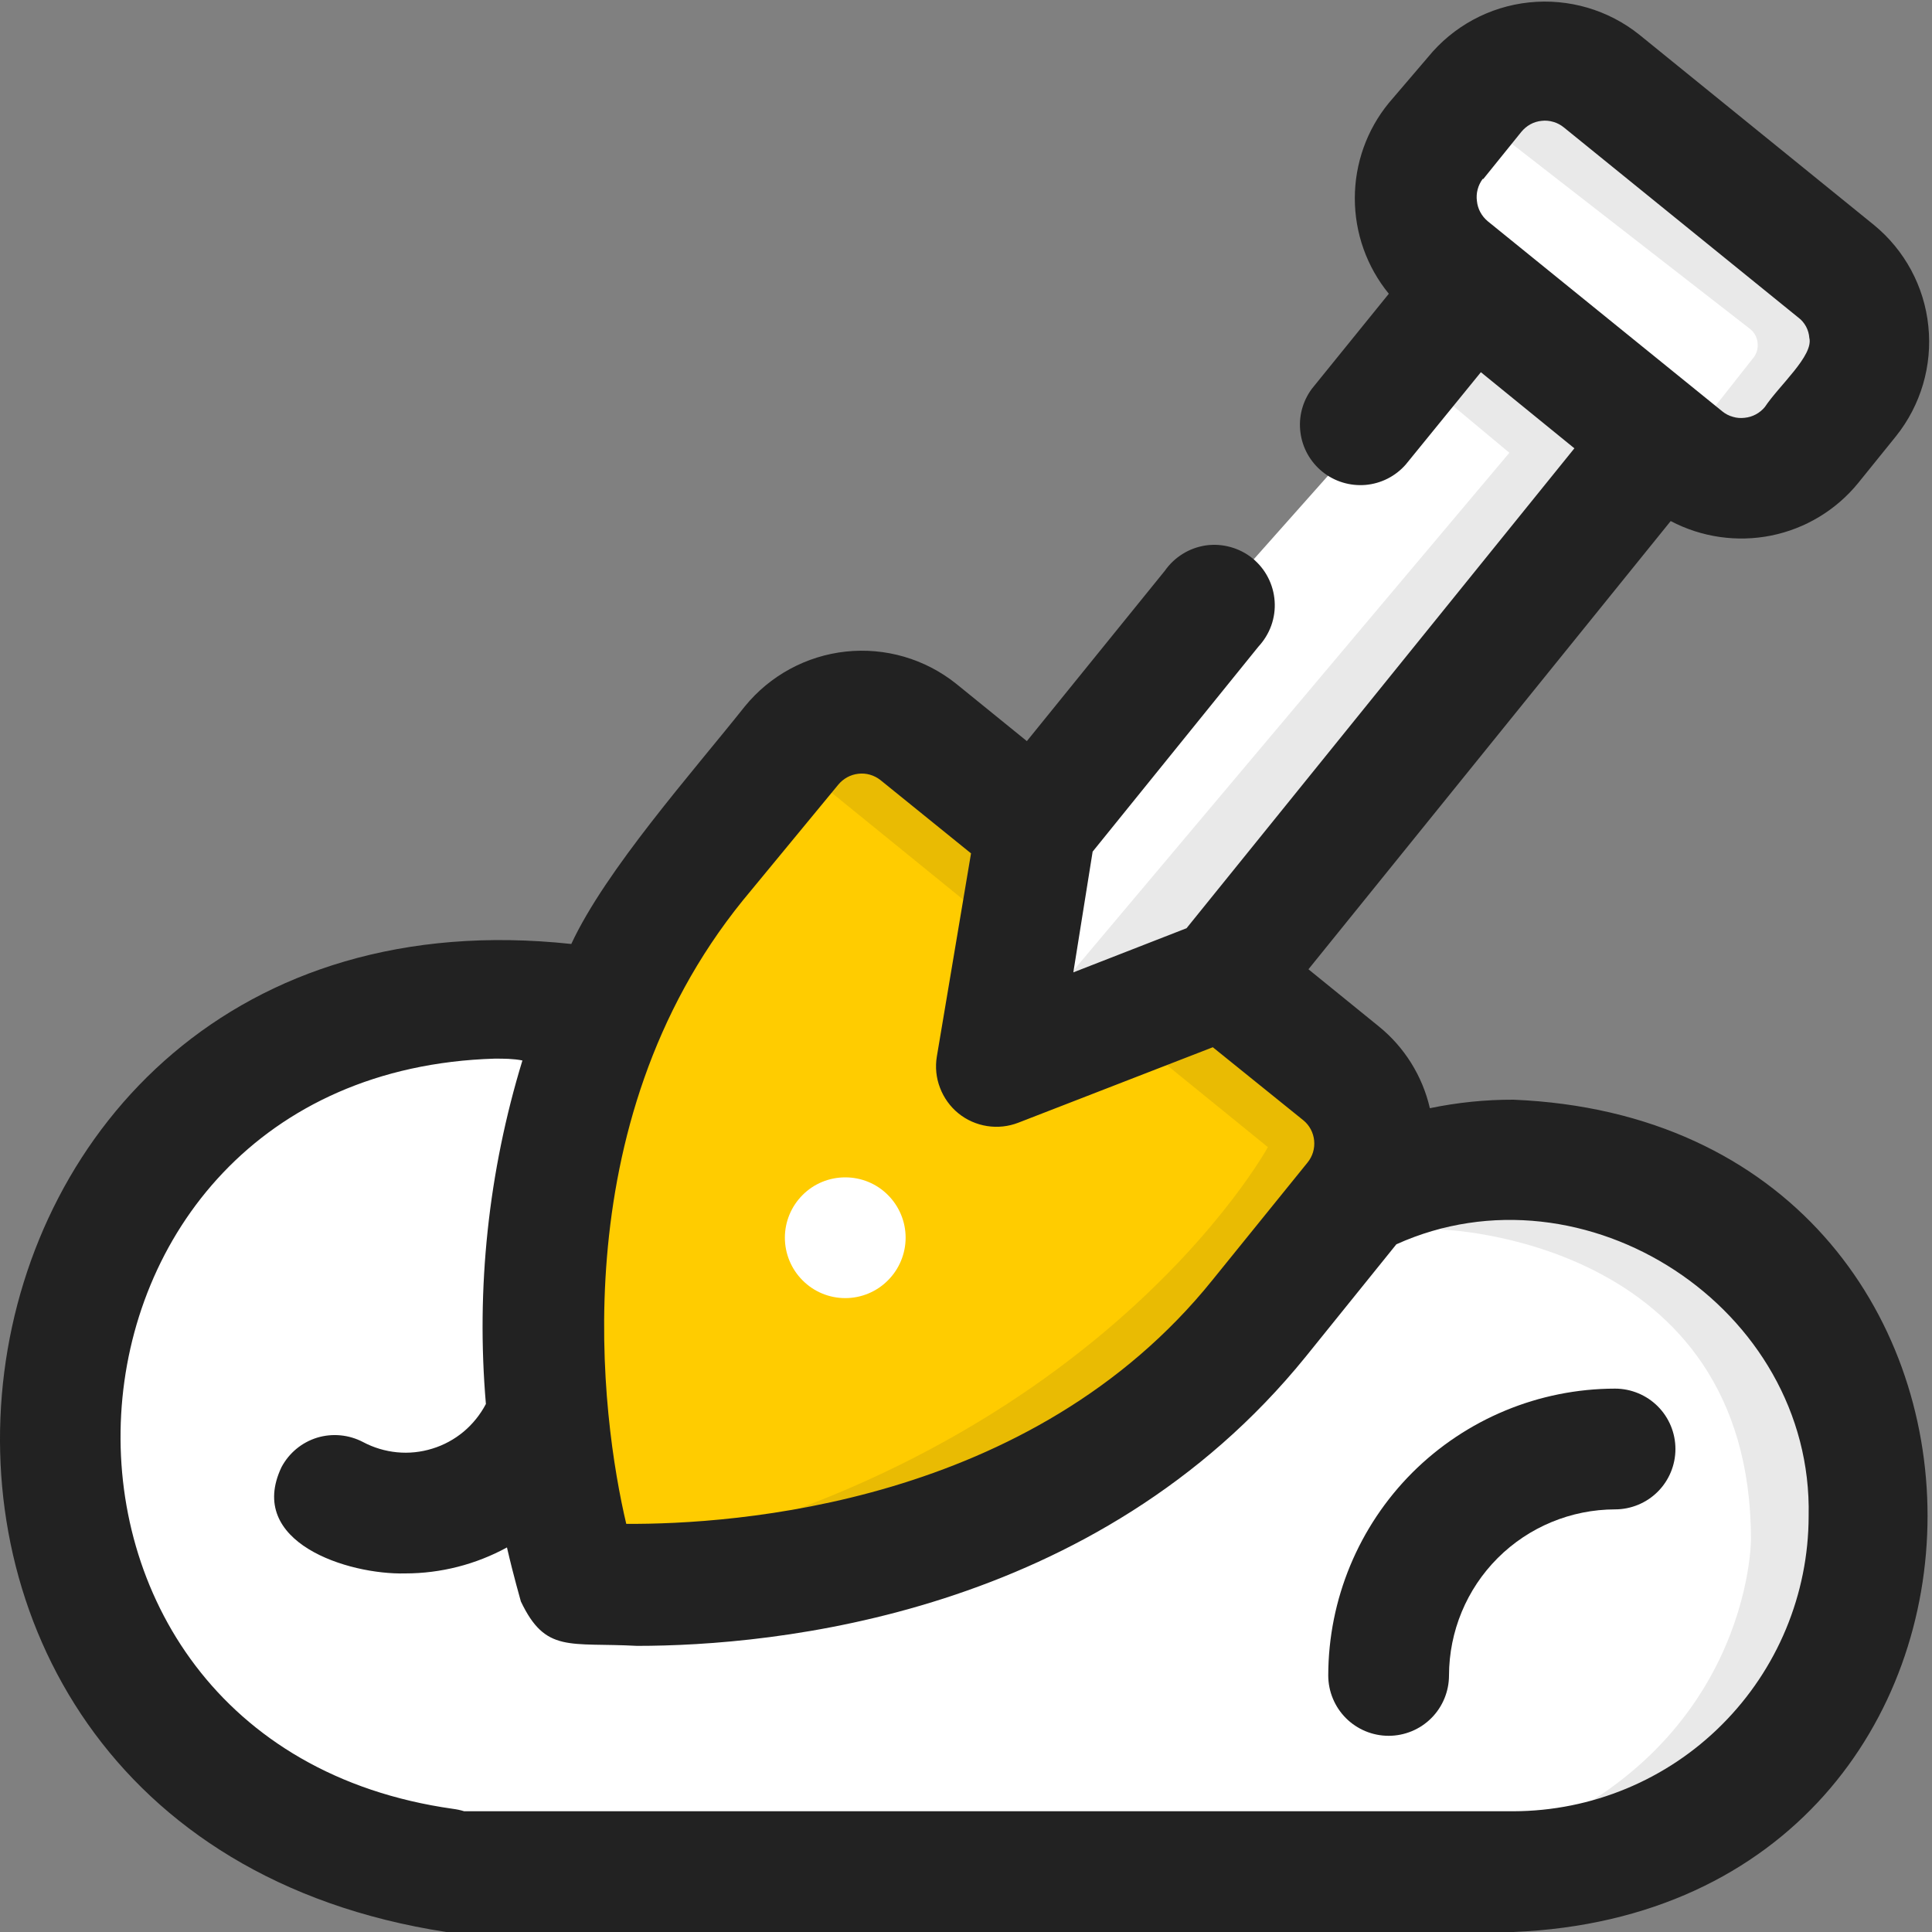 <svg width="20" height="20" viewBox="0 0 20 20" fill="none" xmlns="http://www.w3.org/2000/svg">
<rect x="0" y="0" width="20" height="20" fill="#808080" stroke="none"/>
<g clip-path="url(#clip0_1067_7843)">
<path d="M15.626 11.875C14.851 11.876 14.095 12.117 13.463 12.564C12.831 13.012 12.353 13.645 12.094 14.375H9.063C9.007 13.289 8.54 12.265 7.756 11.51C6.973 10.756 5.932 10.328 4.844 10.312C3.705 10.334 2.621 10.807 1.83 11.627C1.039 12.447 0.606 13.548 0.626 14.688C0.606 15.827 1.039 16.928 1.83 17.748C2.621 18.568 3.705 19.041 4.844 19.062C5.001 19.063 5.158 19.053 5.313 19.034V19.375H15.313H15.626C16.62 19.375 17.574 18.98 18.277 18.277C18.981 17.573 19.376 16.62 19.376 15.625C19.376 14.63 18.981 13.677 18.277 12.973C17.574 12.27 16.62 11.875 15.626 11.875Z" fill="white"/>
<path d="M8.75 7.188L10.625 8.438V10.938L13.125 10.312L14.062 11.875C14.062 11.875 12.5 16.875 5.937 16.25C5.937 16.25 4.687 10.938 8.75 7.188Z" fill="#FFCC00"/>
<path opacity="0.1" d="M8.125 7.813L13.125 11.875C13.125 11.875 11.25 15.312 5.938 16.25L9.062 16.172L12.188 14.547L14.375 12.091L14.062 10.938L8.969 7.338L8.125 7.813Z" fill="#222222"/>
<path d="M14.375 2.188L17.812 5L19.062 4.375L19.375 3.125L16.25 0.312L15 1.25L14.375 2.188Z" fill="white"/>
<path d="M16.875 4.688L12.812 10L10.625 10.625V8.438L15.625 2.812L17.334 3.75L16.875 4.688Z" fill="white"/>
<path opacity="0.1" d="M14.875 4.062L15.625 4.687L10.625 10.625L12.812 10.312L16.875 5L16.562 3.75L15.303 3.175L14.875 4.062Z" fill="#222222"/>
<path opacity="0.1" d="M14.913 12.728C14.913 12.728 18.126 12.812 18.126 15.938C18.126 15.938 18.126 18.125 15.626 19.062L17.526 18.903L19.376 16.875V14.375L18.438 12.812L16.297 11.931L14.913 12.728Z" fill="#222222"/>
<path opacity="0.1" d="M15.344 1.25L18.106 3.397C18.13 3.414 18.151 3.436 18.166 3.461C18.181 3.487 18.191 3.515 18.194 3.544C18.198 3.574 18.196 3.603 18.188 3.632C18.18 3.66 18.166 3.687 18.147 3.709L17.375 4.688H18.156L19.094 4.062V3.125L15.969 0.625L15.344 1.25Z" fill="#222222"/>
<path d="M15.667 11.384C15.376 11.383 15.086 11.413 14.802 11.472C14.725 11.139 14.539 10.84 14.273 10.625L13.545 10.034L17.295 5.394C17.614 5.562 17.982 5.615 18.336 5.544C18.69 5.472 19.008 5.28 19.236 5L19.627 4.516C19.884 4.195 20.005 3.785 19.962 3.375C19.92 2.965 19.717 2.589 19.398 2.328L16.97 0.359C16.649 0.102 16.239 -0.018 15.829 0.025C15.419 0.068 15.043 0.272 14.783 0.591L14.377 1.066C14.149 1.344 14.025 1.693 14.025 2.053C14.025 2.413 14.149 2.762 14.377 3.041L13.58 4.025C13.484 4.155 13.441 4.316 13.462 4.476C13.482 4.636 13.564 4.782 13.689 4.883C13.815 4.985 13.975 5.033 14.135 5.02C14.296 5.006 14.445 4.931 14.552 4.809L15.33 3.853L16.298 4.641L12.283 9.609L11.111 10.066L11.311 8.816L13.027 6.694C13.085 6.631 13.131 6.557 13.16 6.476C13.189 6.395 13.201 6.309 13.195 6.223C13.189 6.137 13.166 6.054 13.126 5.977C13.087 5.901 13.032 5.834 12.965 5.779C12.898 5.725 12.821 5.686 12.738 5.663C12.655 5.64 12.568 5.634 12.483 5.646C12.398 5.659 12.316 5.688 12.243 5.734C12.17 5.779 12.107 5.839 12.058 5.909L10.63 7.672L9.898 7.078C9.576 6.821 9.166 6.701 8.756 6.745C8.347 6.789 7.971 6.993 7.711 7.312C7.164 8 6.27 9.006 5.914 9.772C-1.061 9.022 -2.333 18.931 4.62 20H15.667C21.383 19.762 21.383 11.622 15.667 11.384ZM15.355 1.853L15.748 1.366C15.774 1.334 15.806 1.307 15.842 1.287C15.878 1.267 15.918 1.255 15.959 1.251C16 1.246 16.041 1.25 16.081 1.262C16.12 1.273 16.157 1.293 16.189 1.319L18.617 3.288C18.65 3.312 18.676 3.344 18.696 3.38C18.715 3.416 18.727 3.456 18.73 3.497C18.776 3.681 18.417 3.991 18.27 4.213C18.218 4.276 18.143 4.317 18.061 4.325C18.02 4.33 17.978 4.327 17.939 4.315C17.899 4.304 17.862 4.285 17.83 4.259L15.402 2.291C15.338 2.238 15.297 2.163 15.289 2.081C15.278 2 15.3 1.919 15.348 1.853H15.355ZM8.676 8.125C8.728 8.061 8.803 8.019 8.885 8.01C8.967 8 9.049 8.024 9.114 8.075L10.052 8.834L9.698 10.938C9.68 11.046 9.691 11.158 9.731 11.261C9.77 11.364 9.836 11.456 9.921 11.525C10.007 11.595 10.11 11.64 10.219 11.657C10.328 11.674 10.439 11.662 10.542 11.622L12.555 10.841L13.492 11.597C13.556 11.649 13.596 11.725 13.604 11.807C13.612 11.889 13.588 11.97 13.536 12.034L12.552 13.25C10.677 15.581 7.595 15.781 6.483 15.775C6.226 14.688 5.805 11.65 7.689 9.322L8.676 8.125ZM15.667 18.75H4.805C4.767 18.738 4.728 18.73 4.689 18.725C-0.158 18.041 0.233 11.109 5.12 10.959C5.217 10.959 5.314 10.959 5.408 10.978C5.056 12.129 4.927 13.336 5.03 14.534C4.972 14.644 4.894 14.741 4.799 14.821C4.704 14.9 4.594 14.96 4.476 14.996C4.357 15.033 4.233 15.046 4.11 15.034C3.987 15.022 3.867 14.986 3.758 14.928C3.611 14.851 3.44 14.835 3.282 14.883C3.124 14.932 2.992 15.041 2.914 15.188C2.545 15.966 3.601 16.303 4.195 16.288C4.563 16.288 4.926 16.195 5.248 16.019C5.32 16.331 5.383 16.541 5.392 16.578C5.648 17.116 5.892 17 6.595 17.038C8.011 17.038 11.345 16.725 13.517 14.044L14.455 12.881C16.405 12 18.77 13.541 18.723 15.694C18.722 16.504 18.399 17.28 17.826 17.853C17.254 18.426 16.477 18.748 15.667 18.75Z" fill="#222222"/>
<path d="M16.719 14.375C15.932 14.376 15.177 14.689 14.62 15.245C14.064 15.802 13.751 16.557 13.75 17.344C13.75 17.509 13.816 17.669 13.933 17.786C14.05 17.903 14.209 17.969 14.375 17.969C14.541 17.969 14.7 17.903 14.817 17.786C14.934 17.669 15 17.509 15 17.344C15.001 16.888 15.182 16.451 15.504 16.129C15.826 15.807 16.263 15.626 16.719 15.625C16.884 15.625 17.044 15.559 17.161 15.442C17.278 15.325 17.344 15.166 17.344 15C17.344 14.834 17.278 14.675 17.161 14.558C17.044 14.441 16.884 14.375 16.719 14.375Z" fill="#222222"/>
<path d="M8.75 13.438C8.916 13.438 9.075 13.372 9.192 13.254C9.309 13.137 9.375 12.978 9.375 12.812C9.375 12.647 9.309 12.488 9.192 12.371C9.075 12.253 8.916 12.188 8.75 12.188C8.584 12.188 8.425 12.253 8.308 12.371C8.191 12.488 8.125 12.647 8.125 12.812C8.125 12.978 8.191 13.137 8.308 13.254C8.425 13.372 8.584 13.438 8.75 13.438Z" fill="white"/>
</g>
<defs>
<clipPath id="clip0_1067_7843">
<rect width="20" height="20" fill="white"/>
</clipPath>
</defs>
</svg>
